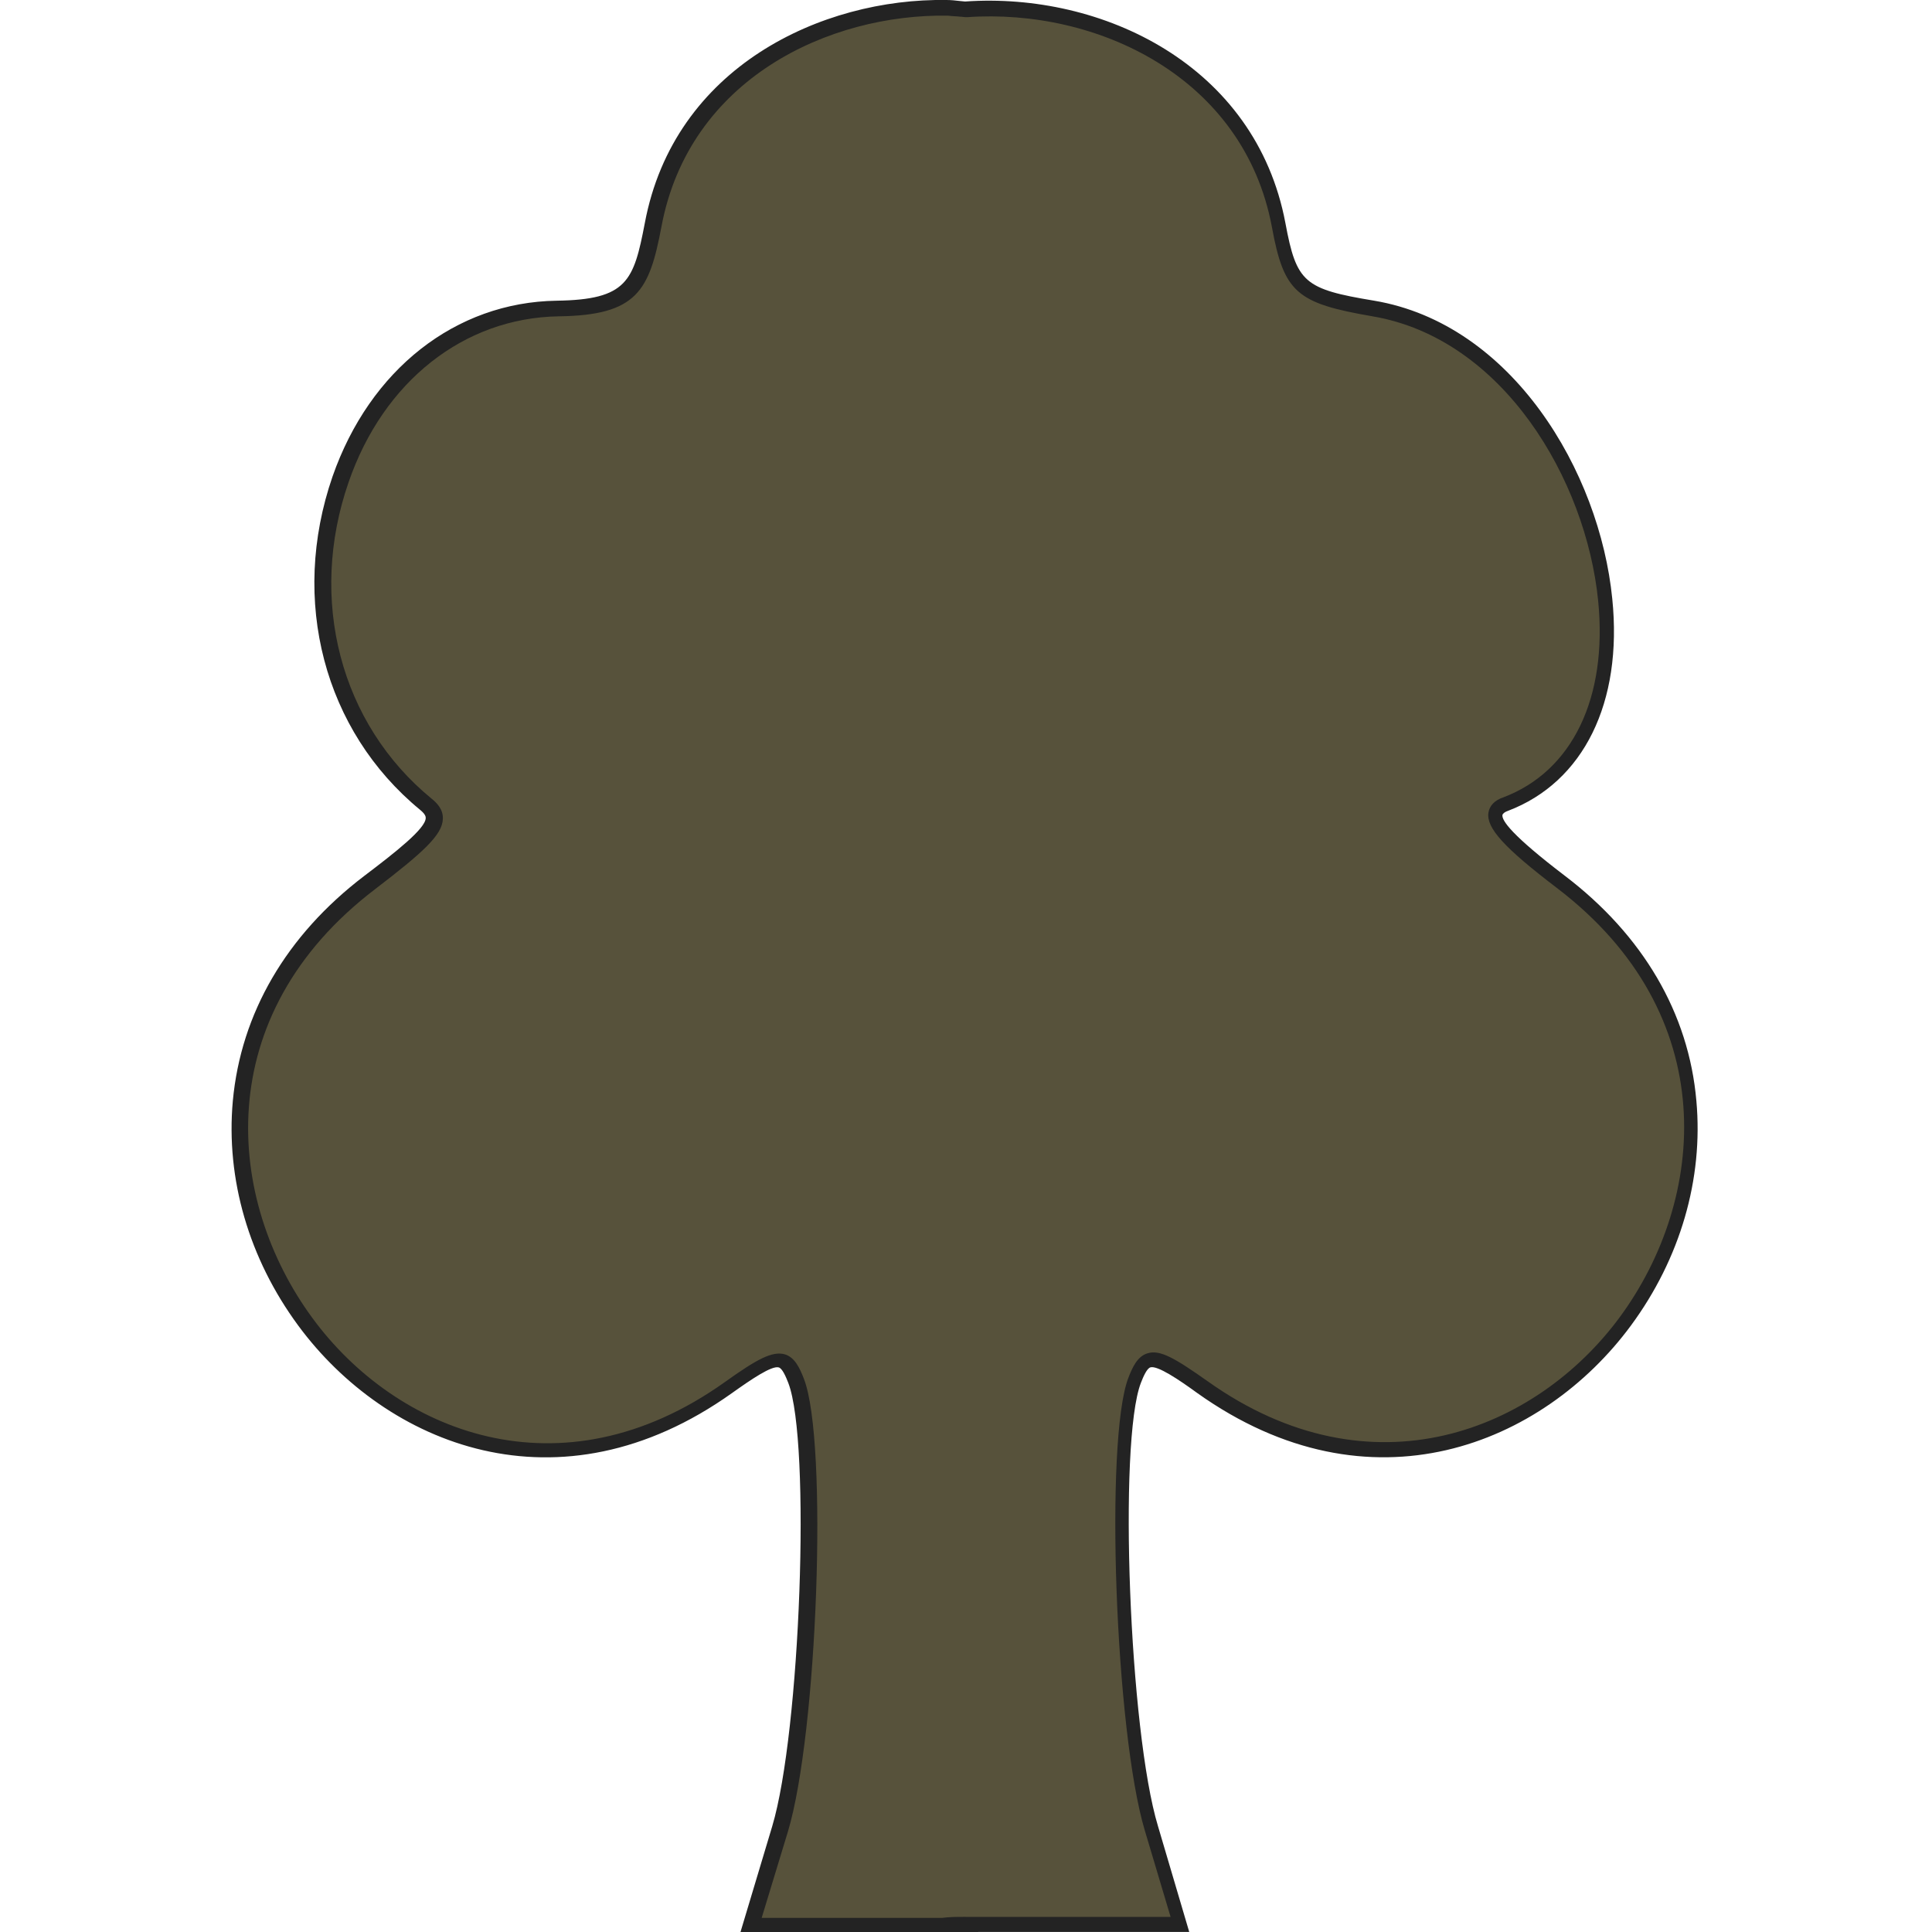<?xml version="1.0" encoding="UTF-8"?>
<svg id="Calque_1" data-name="Calque 1" xmlns="http://www.w3.org/2000/svg" viewBox="0 0 512 512">
  <defs>
    <style>
      .cls-1 {
        fill: #57523b;
      }

      .cls-1, .cls-2 {
        stroke-width: 0px;
      }

      .cls-2 {
        fill: #232323;
      }
    </style>
  </defs>
  <path class="cls-1" d="m413.8,233.58c-16.95-12.95-20.82-18.29-14.68-20.69,50.85-19.49,23.62-121.46-35.1-131.33-19.35-3.2-22.02-5.61-25.09-22.16C331.31,18.56,291.81-.26,256.04,2.28c-1.6-.13-3.34-.27-4.94-.4-34.44-.53-70.61,18.42-77.95,57.53-3.07,16.55-5.74,21.89-25.23,22.16-60.19,1.07-85.82,89.56-34.97,131.33,5.07,4.14,2.14,7.74-14.82,20.69-86.35,65.67,6.67,196.87,95.03,133.87,12.95-9.21,14.95-9.34,17.88-1.74,6.14,16.02,3.47,93.16-4.27,118.79l-7.74,25.36h113.72l-7.47-25.36c-7.74-25.49-10.54-102.64-4.4-118.79,2.94-7.61,4.94-7.47,17.88,1.74,88.49,63,181.52-68.07,95.03-133.87h0Z"/>
  <path class="cls-2" d="m259.24,512h-63l8.41-28.03c7.47-24.96,10.28-101.7,4.27-117.45-.67-1.74-1.6-3.87-2.54-4.14-1.87-.53-7.34,3.2-12.41,6.81-45.91,32.7-91.69,13.61-114.92-17.88-13.08-17.75-19.22-38.84-17.35-59.53,2.14-23.22,14.15-43.91,34.84-59.66,8.28-6.27,16.28-12.55,16.28-15.35,0-.27,0-.93-1.47-2.14-25.49-20.95-34.57-55.52-23.22-88.36,9.88-28.3,32.57-46.18,59.39-46.58,18.69-.27,20.42-5.21,23.36-20.55C178.62,17.76,217.73-.52,250.83,0c1.2,0,2.4.13,3.6.27.4,0,.93.13,1.33.13,36.3-2.54,77.01,16.82,84.89,58.73,2.94,15.75,4.94,17.48,23.49,20.55,36.57,6.14,59.79,45.25,63.13,79.01,2.8,27.49-7.61,48.58-27.63,56.19-.8.27-1.33.67-1.47,1.07-.27,1.47,2.54,5.47,16.55,16.15h0c20.69,15.75,32.83,36.44,34.84,59.66,1.87,20.69-4.27,41.78-17.35,59.53-23.22,31.5-69,50.58-114.92,17.88-4.94-3.6-10.54-7.34-12.41-6.81-.93.27-1.87,2.4-2.54,4.14-6.01,15.62-3.07,92.36,4.54,117.45l8.28,28.03h-55.92,0Zm-3.34-4h54.32l-6.81-22.82c-7.87-26.16-10.68-103.57-4.4-119.99,1.07-2.8,2.4-5.74,5.07-6.54,3.34-1.07,7.34,1.33,15.88,7.34,43.64,31.1,87.29,12.95,109.31-16.95,22.96-31.23,27.49-80.08-16.68-113.72h0c-14.01-10.68-18.69-15.88-18.15-19.89.27-1.87,1.6-3.34,4-4.14,18.29-6.94,27.63-26.43,25.09-52.05-3.2-32.17-25.23-69.54-59.79-75.41-20.15-3.47-23.49-6.27-26.69-23.76-7.47-39.64-46.31-57.93-80.75-55.52h-.27c-.53,0-1.07-.13-1.6-.13-1.07-.13-2.27-.13-3.2-.27-31.5-.53-68.6,16.68-75.94,55.92-3.2,16.95-6.41,23.49-27.23,23.76-25.09.4-46.45,17.22-55.66,43.91-10.81,31.1-2.27,64.07,22.02,83.95,1.33,1.07,3.07,2.8,2.94,5.34-.13,4.27-5.34,8.94-17.88,18.55-44.18,33.63-39.64,82.48-16.68,113.72,22.02,30.03,65.67,48.05,109.31,16.95,8.41-6.01,12.55-8.28,15.88-7.34,2.67.8,4,3.74,5.07,6.54,6.41,16.55,3.6,93.96-4.27,119.99l-6.94,22.82h47.78c2.14-.27,3.87-.27,6.27-.27h0Z"/>
</svg>